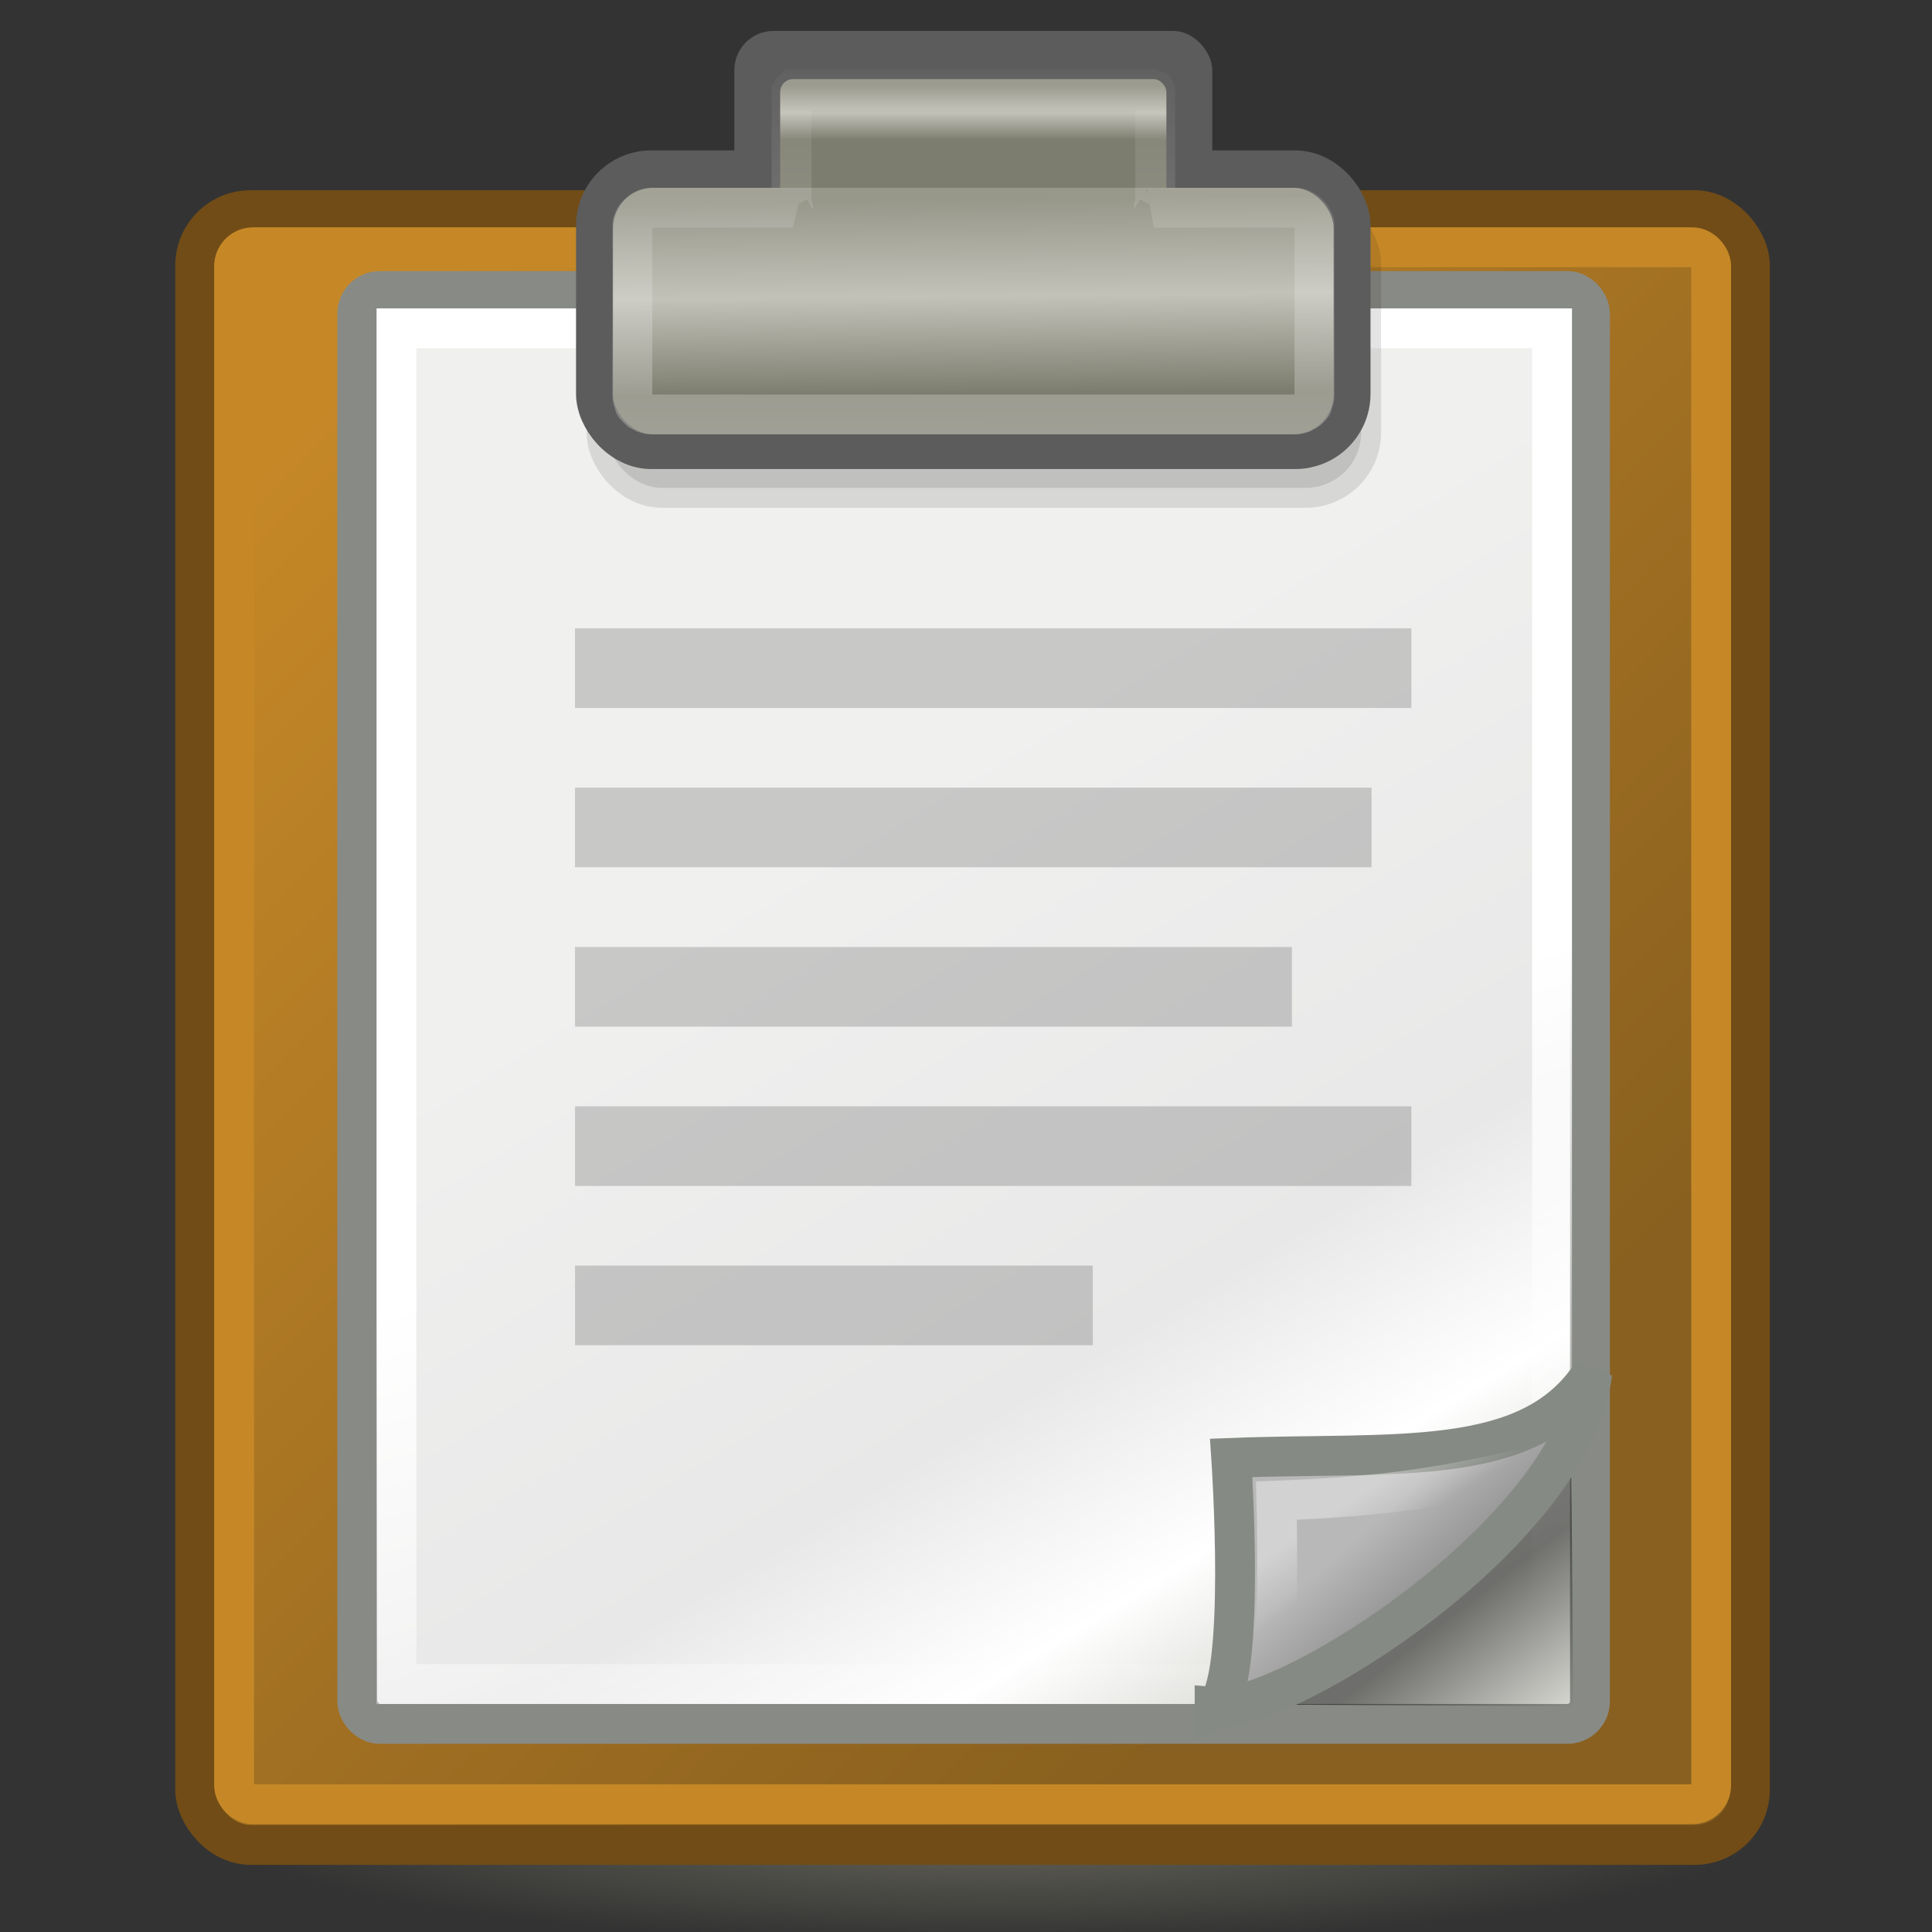 <?xml version="1.0" encoding="UTF-8" standalone="no"?>
<!-- Created with Inkscape (http://www.inkscape.org/) -->

<svg
   xmlns:dc="http://purl.org/dc/elements/1.1/"
   xmlns:cc="http://creativecommons.org/ns#"
   xmlns:rdf="http://www.w3.org/1999/02/22-rdf-syntax-ns#"
   xmlns:svg="http://www.w3.org/2000/svg"
   xmlns="http://www.w3.org/2000/svg"
   xmlns:xlink="http://www.w3.org/1999/xlink"
   xmlns:sodipodi="http://sodipodi.sourceforge.net/DTD/sodipodi-0.dtd"
   xmlns:inkscape="http://www.inkscape.org/namespaces/inkscape"
   width="32"
   height="32"
   id="svg12360"
   sodipodi:version="0.32"
   inkscape:version="0.91 r"
   sodipodi:docname="rechnung.svg"
   version="1.1">
  <rect width="100%" height="100%" fill="#333333" stroke="none"/>
  <defs
     id="defs12362">
    <linearGradient
       inkscape:collect="always"
       id="linearGradient2259">
      <stop
         style="stop-color:#ffffff;stop-opacity:1;"
         offset="0"
         id="stop2261" />
      <stop
         style="stop-color:#ffffff;stop-opacity:0;"
         offset="1"
         id="stop2263" />
    </linearGradient>
    <linearGradient
       inkscape:collect="always"
       id="linearGradient2251">
      <stop
         style="stop-color:#ffffff;stop-opacity:1;"
         offset="0"
         id="stop2253" />
      <stop
         style="stop-color:#ffffff;stop-opacity:0;"
         offset="1"
         id="stop2255" />
    </linearGradient>
    <linearGradient
       inkscape:collect="always"
       id="linearGradient2239">
      <stop
         style="stop-color:#ffffff;stop-opacity:1;"
         offset="0"
         id="stop2241" />
      <stop
         style="stop-color:#ffffff;stop-opacity:0;"
         offset="1"
         id="stop2243" />
    </linearGradient>
    <linearGradient
       id="linearGradient2224">
      <stop
         style="stop-color:#7c7c7c;stop-opacity:1;"
         offset="0"
         id="stop2226" />
      <stop
         style="stop-color:#b8b8b8;stop-opacity:1;"
         offset="1"
         id="stop2228" />
    </linearGradient>
    <linearGradient
       inkscape:collect="always"
       id="linearGradient2216">
      <stop
         style="stop-color:#000000;stop-opacity:1;"
         offset="0"
         id="stop2218" />
      <stop
         style="stop-color:#000000;stop-opacity:0;"
         offset="1"
         id="stop2220" />
    </linearGradient>
    <linearGradient
       id="linearGradient15234">
      <stop
         style="stop-color:#97978a;stop-opacity:1;"
         offset="0"
         id="stop15236" />
      <stop
         id="stop15242"
         offset="0.5"
         style="stop-color:#c2c2b9;stop-opacity:1;" />
      <stop
         style="stop-color:#7d7d6f;stop-opacity:1;"
         offset="1"
         id="stop15238" />
    </linearGradient>
    <linearGradient
       id="linearGradient15218">
      <stop
         style="stop-color:#f0f0ef;stop-opacity:1;"
         offset="0"
         id="stop15220" />
      <stop
         id="stop2269"
         offset="0.599"
         style="stop-color:#e8e8e8;stop-opacity:1;" />
      <stop
         id="stop2267"
         offset="0.828"
         style="stop-color:#ffffff;stop-opacity:1;" />
      <stop
         style="stop-color:#d8d8d3;stop-opacity:1;"
         offset="1"
         id="stop15222" />
    </linearGradient>
    <linearGradient
       id="linearGradient14484">
      <stop
         style="stop-color:#c68827;stop-opacity:1;"
         offset="0"
         id="stop14486" />
      <stop
         style="stop-color:#89601f;stop-opacity:1;"
         offset="1"
         id="stop14488" />
    </linearGradient>
    <linearGradient
       inkscape:collect="always"
       id="linearGradient13746">
      <stop
         style="stop-color:#646459;stop-opacity:1;"
         offset="0"
         id="stop13748" />
      <stop
         style="stop-color:#646459;stop-opacity:0;"
         offset="1"
         id="stop13750" />
    </linearGradient>
    <radialGradient
       inkscape:collect="always"
       xlink:href="#linearGradient13746"
       id="radialGradient13752"
       cx="24.648"
       cy="45.273"
       fx="24.648"
       fy="45.273"
       r="21.011"
       gradientTransform="matrix(0.603,0,0,0.086,1.556,42.477)"
       gradientUnits="userSpaceOnUse" />
    <linearGradient
       inkscape:collect="always"
       xlink:href="#linearGradient14484"
       id="linearGradient14490"
       x1="6.107"
       y1="10.451"
       x2="33.857"
       y2="37.88"
       gradientUnits="userSpaceOnUse"
       gradientTransform="matrix(0.66,0,0,0.66,0.288,16.512)" />
    <linearGradient
       inkscape:collect="always"
       xlink:href="#linearGradient15218"
       id="linearGradient15224"
       x1="22.308"
       y1="18.992"
       x2="35.785"
       y2="39.498"
       gradientUnits="userSpaceOnUse"
       gradientTransform="matrix(0.703,0,0,0.651,-0.744,16.562)" />
    <linearGradient
       inkscape:collect="always"
       xlink:href="#linearGradient15234"
       id="linearGradient15240"
       x1="25.405"
       y1="3.818"
       x2="25.464"
       y2="9.323"
       gradientUnits="userSpaceOnUse"
       gradientTransform="matrix(0.694,0,0,0.66,-0.892,16.512)" />
    <linearGradient
       inkscape:collect="always"
       xlink:href="#linearGradient2216"
       id="linearGradient2222"
       x1="36.812"
       y1="39.156"
       x2="39.062"
       y2="42.062"
       gradientUnits="userSpaceOnUse"
       gradientTransform="matrix(0.66,0,0,0.66,0.288,16.512)" />
    <linearGradient
       inkscape:collect="always"
       xlink:href="#linearGradient2224"
       id="linearGradient2230"
       x1="35.997"
       y1="40.458"
       x2="33.665"
       y2="37.771"
       gradientUnits="userSpaceOnUse"
       gradientTransform="matrix(0.66,0,0,0.66,0.288,16.512)" />
    <linearGradient
       inkscape:collect="always"
       xlink:href="#linearGradient2239"
       id="linearGradient2245"
       x1="25.683"
       y1="12.172"
       x2="25.692"
       y2="-0.203"
       gradientUnits="userSpaceOnUse"
       gradientTransform="matrix(0.66,0,0,0.66,0.288,16.512)" />
    <linearGradient
       inkscape:collect="always"
       xlink:href="#linearGradient2251"
       id="linearGradient2257"
       x1="33.396"
       y1="36.921"
       x2="34.17"
       y2="38.07"
       gradientUnits="userSpaceOnUse"
       gradientTransform="matrix(0.66,0,0,0.66,0.288,16.512)" />
    <linearGradient
       inkscape:collect="always"
       xlink:href="#linearGradient2259"
       id="linearGradient2265"
       x1="26.076"
       y1="26.697"
       x2="30.811"
       y2="42.007"
       gradientUnits="userSpaceOnUse"
       gradientTransform="matrix(0.66,0,0,0.66,0.288,16.512)" />
    <linearGradient
       inkscape:collect="always"
       xlink:href="#linearGradient15234"
       id="linearGradient2283"
       gradientUnits="userSpaceOnUse"
       gradientTransform="matrix(0.355,0,0,0.338,7.414,16.128)"
       x1="25.405"
       y1="3.818"
       x2="25.405"
       y2="6.481" />
    <linearGradient
       inkscape:collect="always"
       xlink:href="#linearGradient15234"
       id="linearGradient2287"
       gradientUnits="userSpaceOnUse"
       gradientTransform="matrix(0.663,0,0,0.583,-0.126,17.069)"
       x1="25.405"
       y1="3.818"
       x2="25.464"
       y2="9.323" />
  </defs>
  <sodipodi:namedview
     id="base"
     pagecolor="#ffffff"
     bordercolor="#666666"
     borderopacity="0.153"
     inkscape:pageopacity="0.0"
     inkscape:pageshadow="2"
     inkscape:zoom="11.313708"
     inkscape:cx="17.826042"
     inkscape:cy="25.814972"
     inkscape:current-layer="layer1"
     showgrid="false"
     inkscape:grid-bbox="true"
     inkscape:document-units="px"
     inkscape:window-width="851"
     inkscape:window-height="854"
     inkscape:window-x="385"
     inkscape:window-y="70"
     inkscape:showpageshadow="false"
     inkscape:window-maximized="0" />
  <g
     id="layer1"
     inkscape:label="Layer 1"
     inkscape:groupmode="layer"
     transform="translate(0,-16)">
    <ellipse
       style="opacity:1;fill:url(#radialGradient13752);fill-opacity:1;fill-rule:evenodd;stroke:none;stroke-width:0.909;stroke-linecap:butt;stroke-linejoin:miter;stroke-miterlimit:4;stroke-dasharray:none;stroke-dashoffset:0;stroke-opacity:1"
       id="path13018"
       cx="16.407"
       cy="46.37"
       rx="12.66"
       ry="1.807" />
    <rect
       style="opacity:1;fill:url(#linearGradient14490);fill-opacity:1;fill-rule:evenodd;stroke:#714c16;stroke-width:0.66;stroke-linecap:butt;stroke-linejoin:miter;stroke-miterlimit:4;stroke-dasharray:none;stroke-dashoffset:0;stroke-opacity:1"
       id="rect12368"
       width="25.751"
       height="27.077"
       x="3.233"
       y="19.481"
       rx="0.916"
       ry="0.916" />
    <rect
       style="opacity:1;fill:url(#linearGradient15224);fill-opacity:1;fill-rule:evenodd;stroke:#888a85;stroke-width:0.66;stroke-linecap:butt;stroke-linejoin:miter;stroke-miterlimit:4;stroke-dasharray:none;stroke-dashoffset:0;stroke-opacity:1"
       id="rect12413"
       width="20.418"
       height="23.733"
       x="5.917"
       y="20.82"
       rx="0.374"
       ry="0.374" />
    <rect
       style="opacity:1;fill:#5c5c5c;fill-opacity:1;fill-rule:evenodd;stroke:none;stroke-width:1;stroke-linecap:butt;stroke-linejoin:miter;stroke-miterlimit:4;stroke-dasharray:none;stroke-dashoffset:0;stroke-opacity:1"
       id="rect13756"
       width="7.916"
       height="2.639"
       x="12.163"
       y="16.512"
       rx="0.649"
       ry="0.649" />
    <rect
       style="opacity:1;fill:none;fill-opacity:1;fill-rule:evenodd;stroke:url(#linearGradient2265);stroke-width:0.66;stroke-linecap:butt;stroke-linejoin:miter;stroke-miterlimit:4;stroke-dasharray:none;stroke-dashoffset:0;stroke-opacity:1"
       id="rect15244"
       width="19.14"
       height="22.456"
       x="6.567"
       y="21.438"
       rx="0"
       ry="0" />
    <rect
       style="opacity:1;fill:none;fill-opacity:1;fill-rule:evenodd;stroke:#c68827;stroke-width:0.66;stroke-linecap:butt;stroke-linejoin:miter;stroke-miterlimit:4;stroke-dasharray:none;stroke-dashoffset:0;stroke-opacity:1"
       id="rect15974"
       width="24.465"
       height="25.789"
       x="3.877"
       y="20.095"
       rx="0.316"
       ry="0.316" />
    <rect
       ry="0.916"
       rx="0.916"
       y="19.462"
       x="10.046"
       height="4.618"
       width="12.499"
       id="rect2208"
       style="opacity:0.108;fill:#000000;fill-opacity:1;fill-rule:evenodd;stroke:#000000;stroke-width:0.66;stroke-linecap:butt;stroke-linejoin:miter;stroke-miterlimit:4;stroke-dasharray:none;stroke-dashoffset:0;stroke-opacity:1" />
    <rect
       ry="0.916"
       rx="0.916"
       y="18.821"
       x="9.871"
       height="4.618"
       width="12.499"
       id="rect2285"
       style="opacity:1;fill:url(#linearGradient15240);fill-opacity:1;fill-rule:evenodd;stroke:#5c5c5c;stroke-width:0.66;stroke-linecap:butt;stroke-linejoin:miter;stroke-miterlimit:4;stroke-dasharray:none;stroke-dashoffset:0;stroke-opacity:1" />
    <rect
       ry="0.215"
       rx="0.215"
       y="17.31"
       x="12.922"
       height="2.363"
       width="6.397"
       id="rect2281"
       style="opacity:1;fill:url(#linearGradient2283);fill-opacity:1;fill-rule:evenodd;stroke:none;stroke-width:1;stroke-linecap:butt;stroke-linejoin:miter;stroke-miterlimit:4;stroke-dasharray:none;stroke-dashoffset:0;stroke-opacity:1" />
    <rect
       style="opacity:1;fill:url(#linearGradient2287);fill-opacity:1;fill-rule:evenodd;stroke:none;stroke-width:1;stroke-linecap:butt;stroke-linejoin:miter;stroke-miterlimit:4;stroke-dasharray:none;stroke-dashoffset:0;stroke-opacity:1"
       id="rect13754"
       width="11.936"
       height="4.082"
       x="10.153"
       y="19.11"
       rx="0.668"
       ry="0.668" />
    <path
       style="color:#000000;display:inline;overflow:visible;visibility:visible;opacity:0.489;fill:url(#linearGradient2222);fill-opacity:1;fill-rule:evenodd;stroke:none;stroke-width:1;stroke-linecap:butt;stroke-linejoin:miter;stroke-miterlimit:4;stroke-dasharray:none;stroke-dashoffset:0;stroke-opacity:1;marker:none;marker-start:none;marker-mid:none;marker-end:none"
       d="m 26.028,40.426 0.029,3.834 -5.607,-0.029 5.578,-3.805 z"
       id="path2212"
       sodipodi:nodetypes="cccc"
       inkscape:connector-curvature="0" />
    <path
       style="color:#000000;display:inline;overflow:visible;visibility:visible;opacity:1;fill:url(#linearGradient2230);fill-opacity:1;fill-rule:evenodd;stroke:#868a84;stroke-width:0.66;stroke-linecap:butt;stroke-linejoin:miter;stroke-miterlimit:4;stroke-dasharray:none;stroke-dashoffset:0;stroke-opacity:1;marker:none;marker-start:none;marker-mid:none;marker-end:none"
       d="m 20.118,44.276 c 1.182,0.111 5.93,-2.883 6.254,-5.533 -1.031,1.598 -3.269,1.299 -5.979,1.404 0,0 0.261,3.8 -0.275,4.13 z"
       id="path2210"
       sodipodi:nodetypes="cccc"
       inkscape:connector-curvature="0" />
    <path
       style="opacity:0.317;fill:none;fill-opacity:1;fill-rule:evenodd;stroke:url(#linearGradient2245);stroke-width:0.66;stroke-linecap:butt;stroke-linejoin:miter;stroke-miterlimit:4;stroke-dasharray:none;stroke-dashoffset:0;stroke-opacity:1"
       d="m 13.132,17.481 c -0.001,0.001 0.001,0.019 0,0.021 -7.92e-4,0.002 -0.02,-0.002 -0.021,0 l 0,1.897 c 0,0.004 0.019,0.017 0.021,0.021 0.002,0.001 -0.002,0.02 0,0.021 l -2.329,0 c -0.012,0 -0.03,-0.001 -0.041,0 -0.022,0.003 -0.062,0.013 -0.082,0.021 -0.091,0.038 -0.177,0.131 -0.206,0.227 -0.007,0.027 0,0.074 0,0.103 l 0,2.742 c 0,0.012 -0.001,0.03 0,0.041 0.003,0.022 0.013,0.062 0.021,0.082 0.006,0.015 0.012,0.048 0.021,0.062 0.003,0.004 0.017,0.016 0.021,0.021 0.014,0.017 0.045,0.048 0.062,0.062 0.009,0.006 0.032,0.015 0.041,0.021 0.01,0.005 0.031,0.016 0.041,0.021 0.021,0.008 0.06,0.017 0.082,0.021 0.011,0.001 0.03,0 0.041,0 l 10.637,0 c 0.012,0 0.03,0.001 0.041,0 0.022,-0.003 0.062,-0.013 0.082,-0.021 0.01,-0.004 0.032,-0.015 0.041,-0.021 0.009,-0.006 0.033,-0.014 0.041,-0.021 0.017,-0.014 0.048,-0.045 0.062,-0.062 0.003,-0.004 0.018,-0.016 0.021,-0.021 0.009,-0.014 0.014,-0.047 0.021,-0.062 0.008,-0.021 0.017,-0.06 0.021,-0.082 0.001,-0.011 0,-0.03 0,-0.041 l 0,-2.742 c 0,-0.029 0.007,-0.076 0,-0.103 -0.03,-0.095 -0.115,-0.188 -0.206,-0.227 -0.021,-0.008 -0.06,-0.017 -0.082,-0.021 -0.011,-0.001 -0.03,0 -0.041,0 l -2.329,0 c 0.002,-7.72e-4 -0.002,-0.02 0,-0.021 0.002,-0.004 0.021,-0.016 0.021,-0.021 l 0,-1.897 c -4.07e-4,-0.002 -0.02,0.002 -0.021,0 -0.001,-0.002 0.001,-0.019 0,-0.021 -0.002,-7.72e-4 -0.019,4.06e-4 -0.021,0 l -5.937,0 c -0.002,4.06e-4 -0.019,-7.72e-4 -0.021,0 z"
       id="rect2232"
       inkscape:connector-curvature="0" />
    <path
       sodipodi:nodetypes="cccc"
       id="path2247"
       d="m 21.075,43.353 c 0.904,-0.451 2.988,-1.716 3.845,-2.957 -1.182,0.248 -1.973,0.389 -3.778,0.459 0,0 0.057,1.987 -0.067,2.498 z"
       style="color:#000000;display:inline;overflow:visible;visibility:visible;opacity:0.369;fill:none;fill-opacity:1;fill-rule:evenodd;stroke:url(#linearGradient2257);stroke-width:0.66;stroke-linecap:butt;stroke-linejoin:miter;stroke-miterlimit:4;stroke-dasharray:none;stroke-dashoffset:0;stroke-opacity:1;marker:none;marker-start:none;marker-mid:none;marker-end:none"
       inkscape:connector-curvature="0" />
    <rect
       style="color:#000000;display:inline;overflow:visible;visibility:visible;opacity:0.17;fill:#000000;fill-opacity:1;fill-rule:evenodd;stroke:none;stroke-width:1;stroke-linecap:butt;stroke-linejoin:miter;stroke-miterlimit:4;stroke-dasharray:none;stroke-dashoffset:0;stroke-opacity:1;marker:none;marker-start:none;marker-mid:none;marker-end:none"
       id="rect2271"
       width="13.853"
       height="1.319"
       x="9.524"
       y="26.407" />
    <rect
       y="29.046"
       x="9.524"
       height="1.319"
       width="13.194"
       id="rect2273"
       style="color:#000000;display:inline;overflow:visible;visibility:visible;opacity:0.17;fill:#000000;fill-opacity:1;fill-rule:evenodd;stroke:none;stroke-width:1;stroke-linecap:butt;stroke-linejoin:miter;stroke-miterlimit:4;stroke-dasharray:none;stroke-dashoffset:0;stroke-opacity:1;marker:none;marker-start:none;marker-mid:none;marker-end:none" />
    <rect
       style="color:#000000;display:inline;overflow:visible;visibility:visible;opacity:0.17;fill:#000000;fill-opacity:1;fill-rule:evenodd;stroke:none;stroke-width:1;stroke-linecap:butt;stroke-linejoin:miter;stroke-miterlimit:4;stroke-dasharray:none;stroke-dashoffset:0;stroke-opacity:1;marker:none;marker-start:none;marker-mid:none;marker-end:none"
       id="rect2275"
       width="11.874"
       height="1.319"
       x="9.524"
       y="31.685" />
    <rect
       y="34.324"
       x="9.524"
       height="1.319"
       width="13.853"
       id="rect2277"
       style="color:#000000;display:inline;overflow:visible;visibility:visible;opacity:0.17;fill:#000000;fill-opacity:1;fill-rule:evenodd;stroke:none;stroke-width:1;stroke-linecap:butt;stroke-linejoin:miter;stroke-miterlimit:4;stroke-dasharray:none;stroke-dashoffset:0;stroke-opacity:1;marker:none;marker-start:none;marker-mid:none;marker-end:none" />
    <rect
       style="color:#000000;display:inline;overflow:visible;visibility:visible;opacity:0.17;fill:#000000;fill-opacity:1;fill-rule:evenodd;stroke:none;stroke-width:1;stroke-linecap:butt;stroke-linejoin:miter;stroke-miterlimit:4;stroke-dasharray:none;stroke-dashoffset:0;stroke-opacity:1;marker:none;marker-start:none;marker-mid:none;marker-end:none"
       id="rect2279"
       width="8.576"
       height="1.319"
       x="9.524"
       y="36.962" />
  </g>
</svg>
